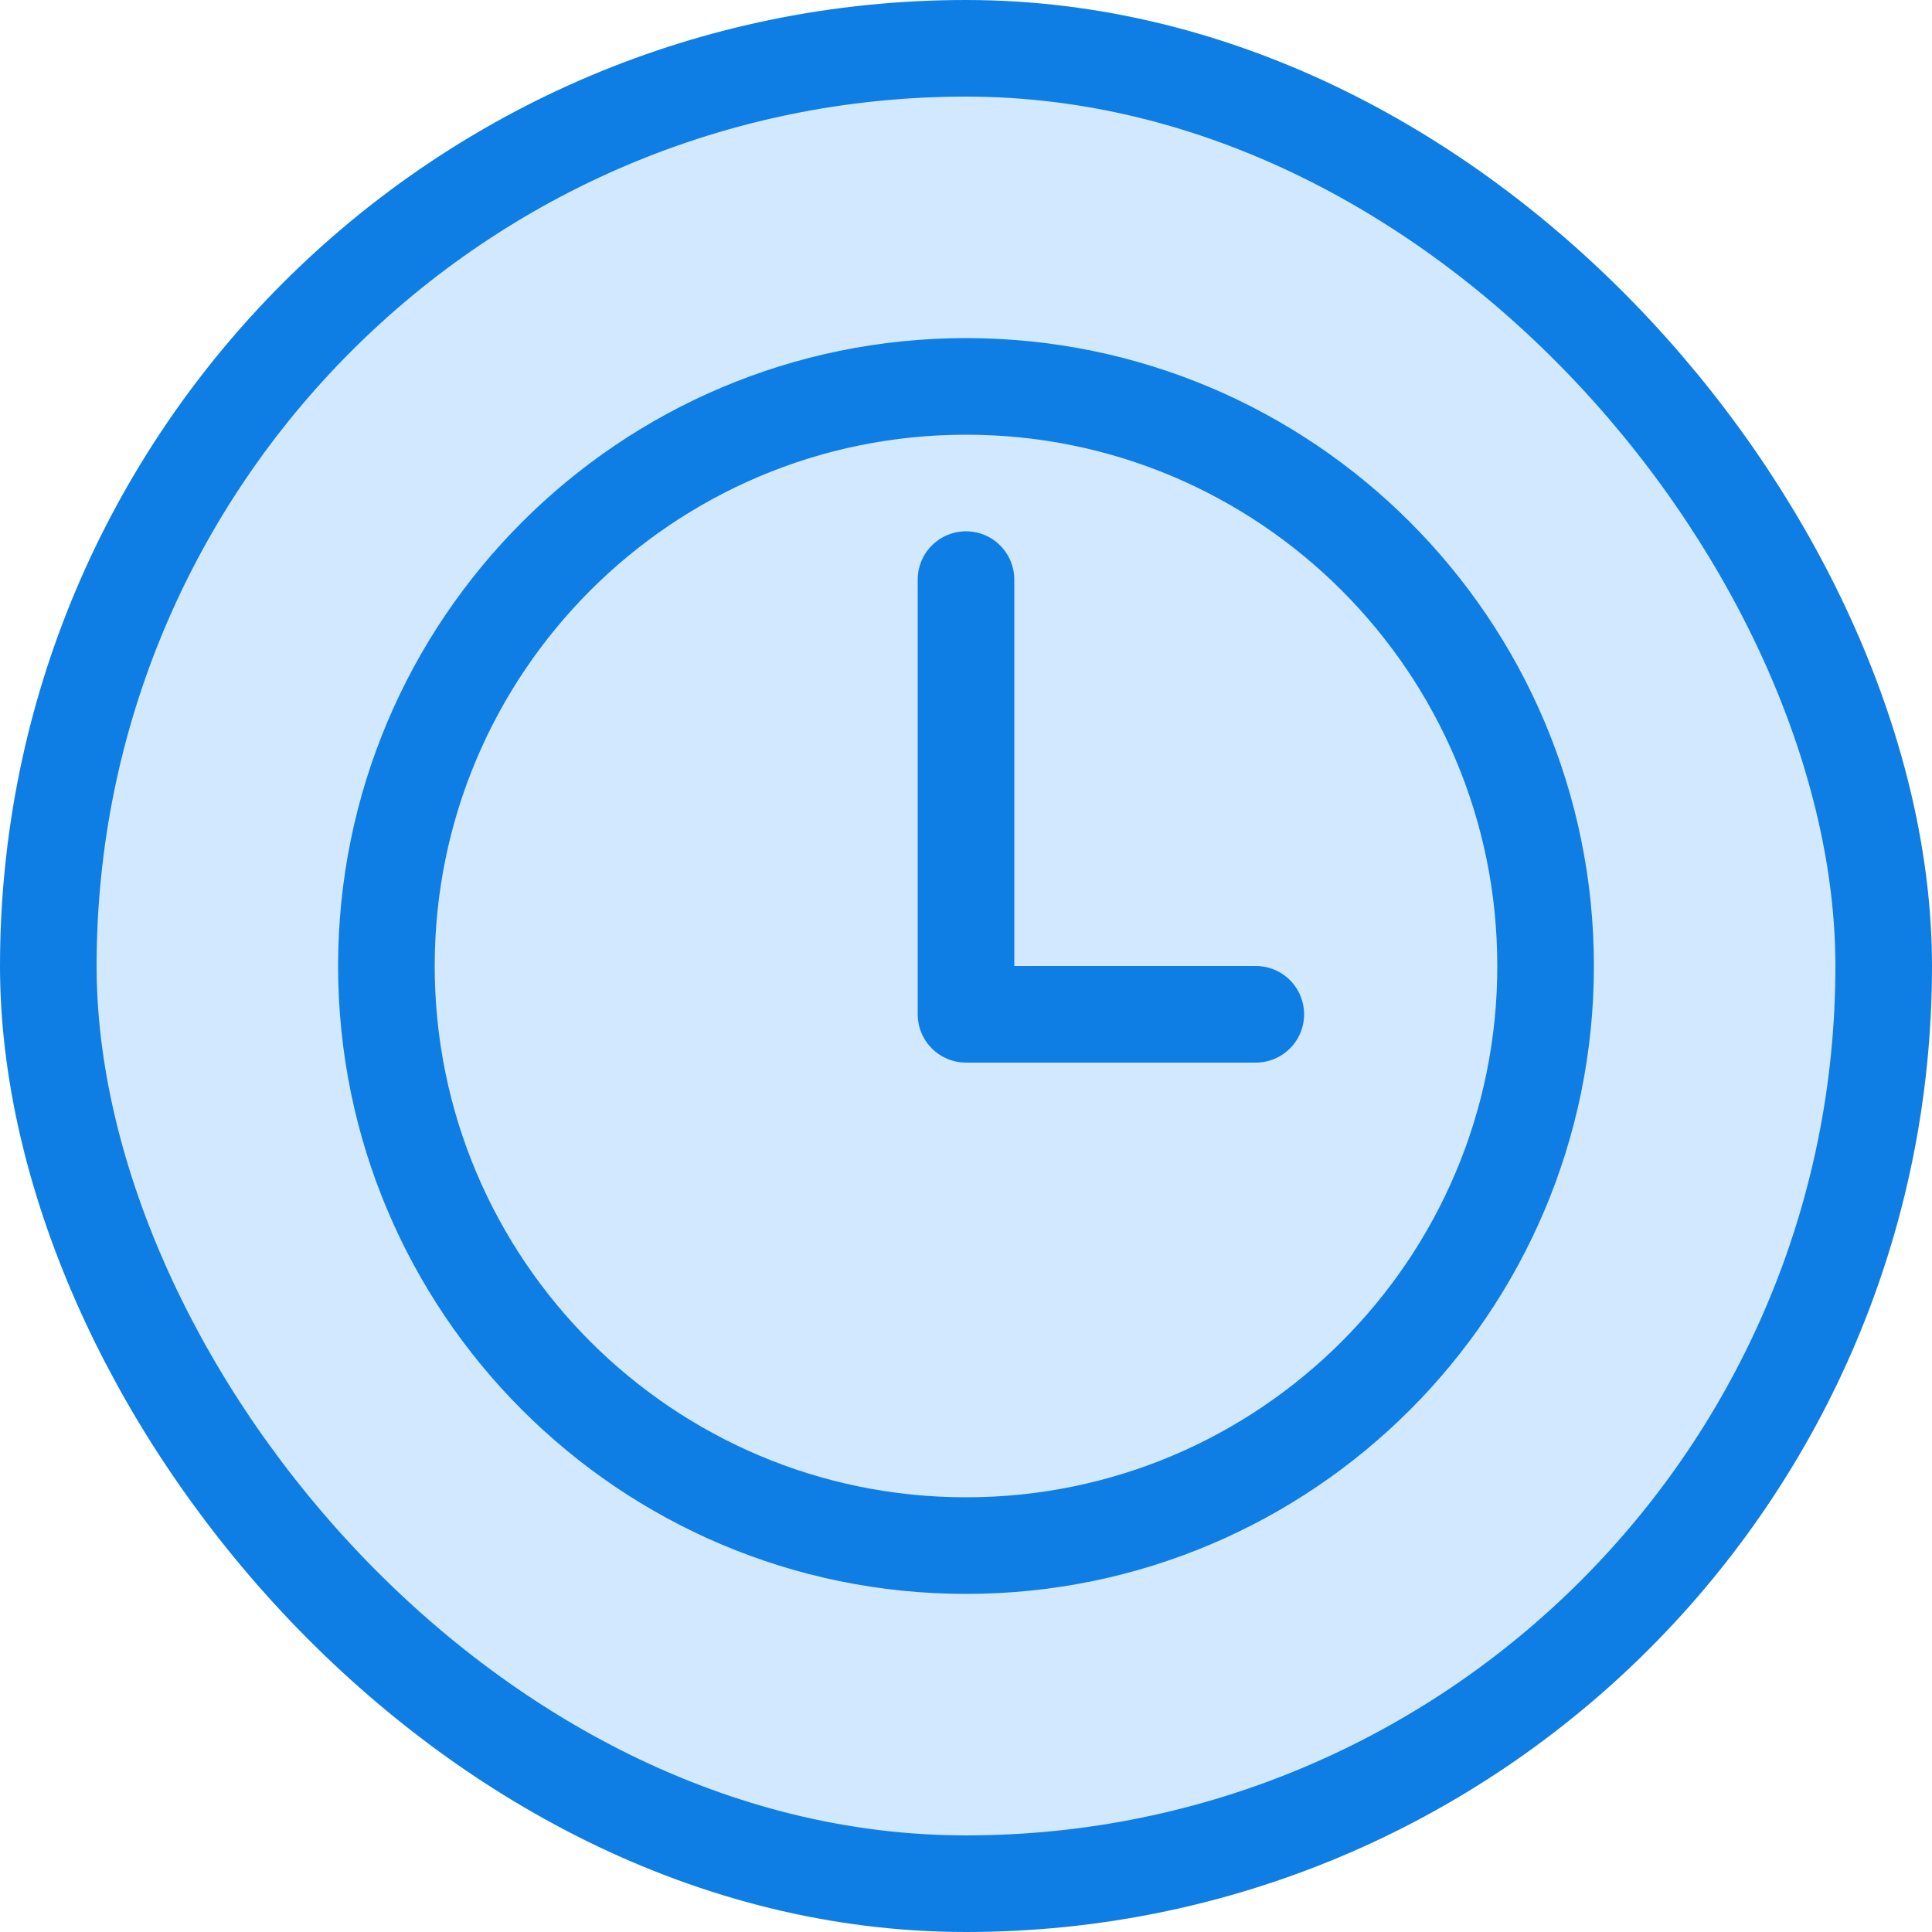 <svg width="20" height="20" viewBox="0 0 20 20" fill="none" xmlns="http://www.w3.org/2000/svg">
<rect x="0.5" y="0.5" width="19" height="19" rx="9.5" fill="#D1E8FF"/>
<rect x="0.5" y="0.5" width="19" height="19" rx="9.5" stroke="#0E7EE4"/>
<path d="M10 4C6.688 4 4 6.688 4 10C4 13.312 6.688 16 10 16C13.312 16 16 13.312 16 10C16 6.688 13.312 4 10 4Z" stroke="#0E7EE4" stroke-miterlimit="10"/>
<path d="M10 6V10.5H13" stroke="#0E7EE4" stroke-linecap="round" stroke-linejoin="round"/>
</svg>
